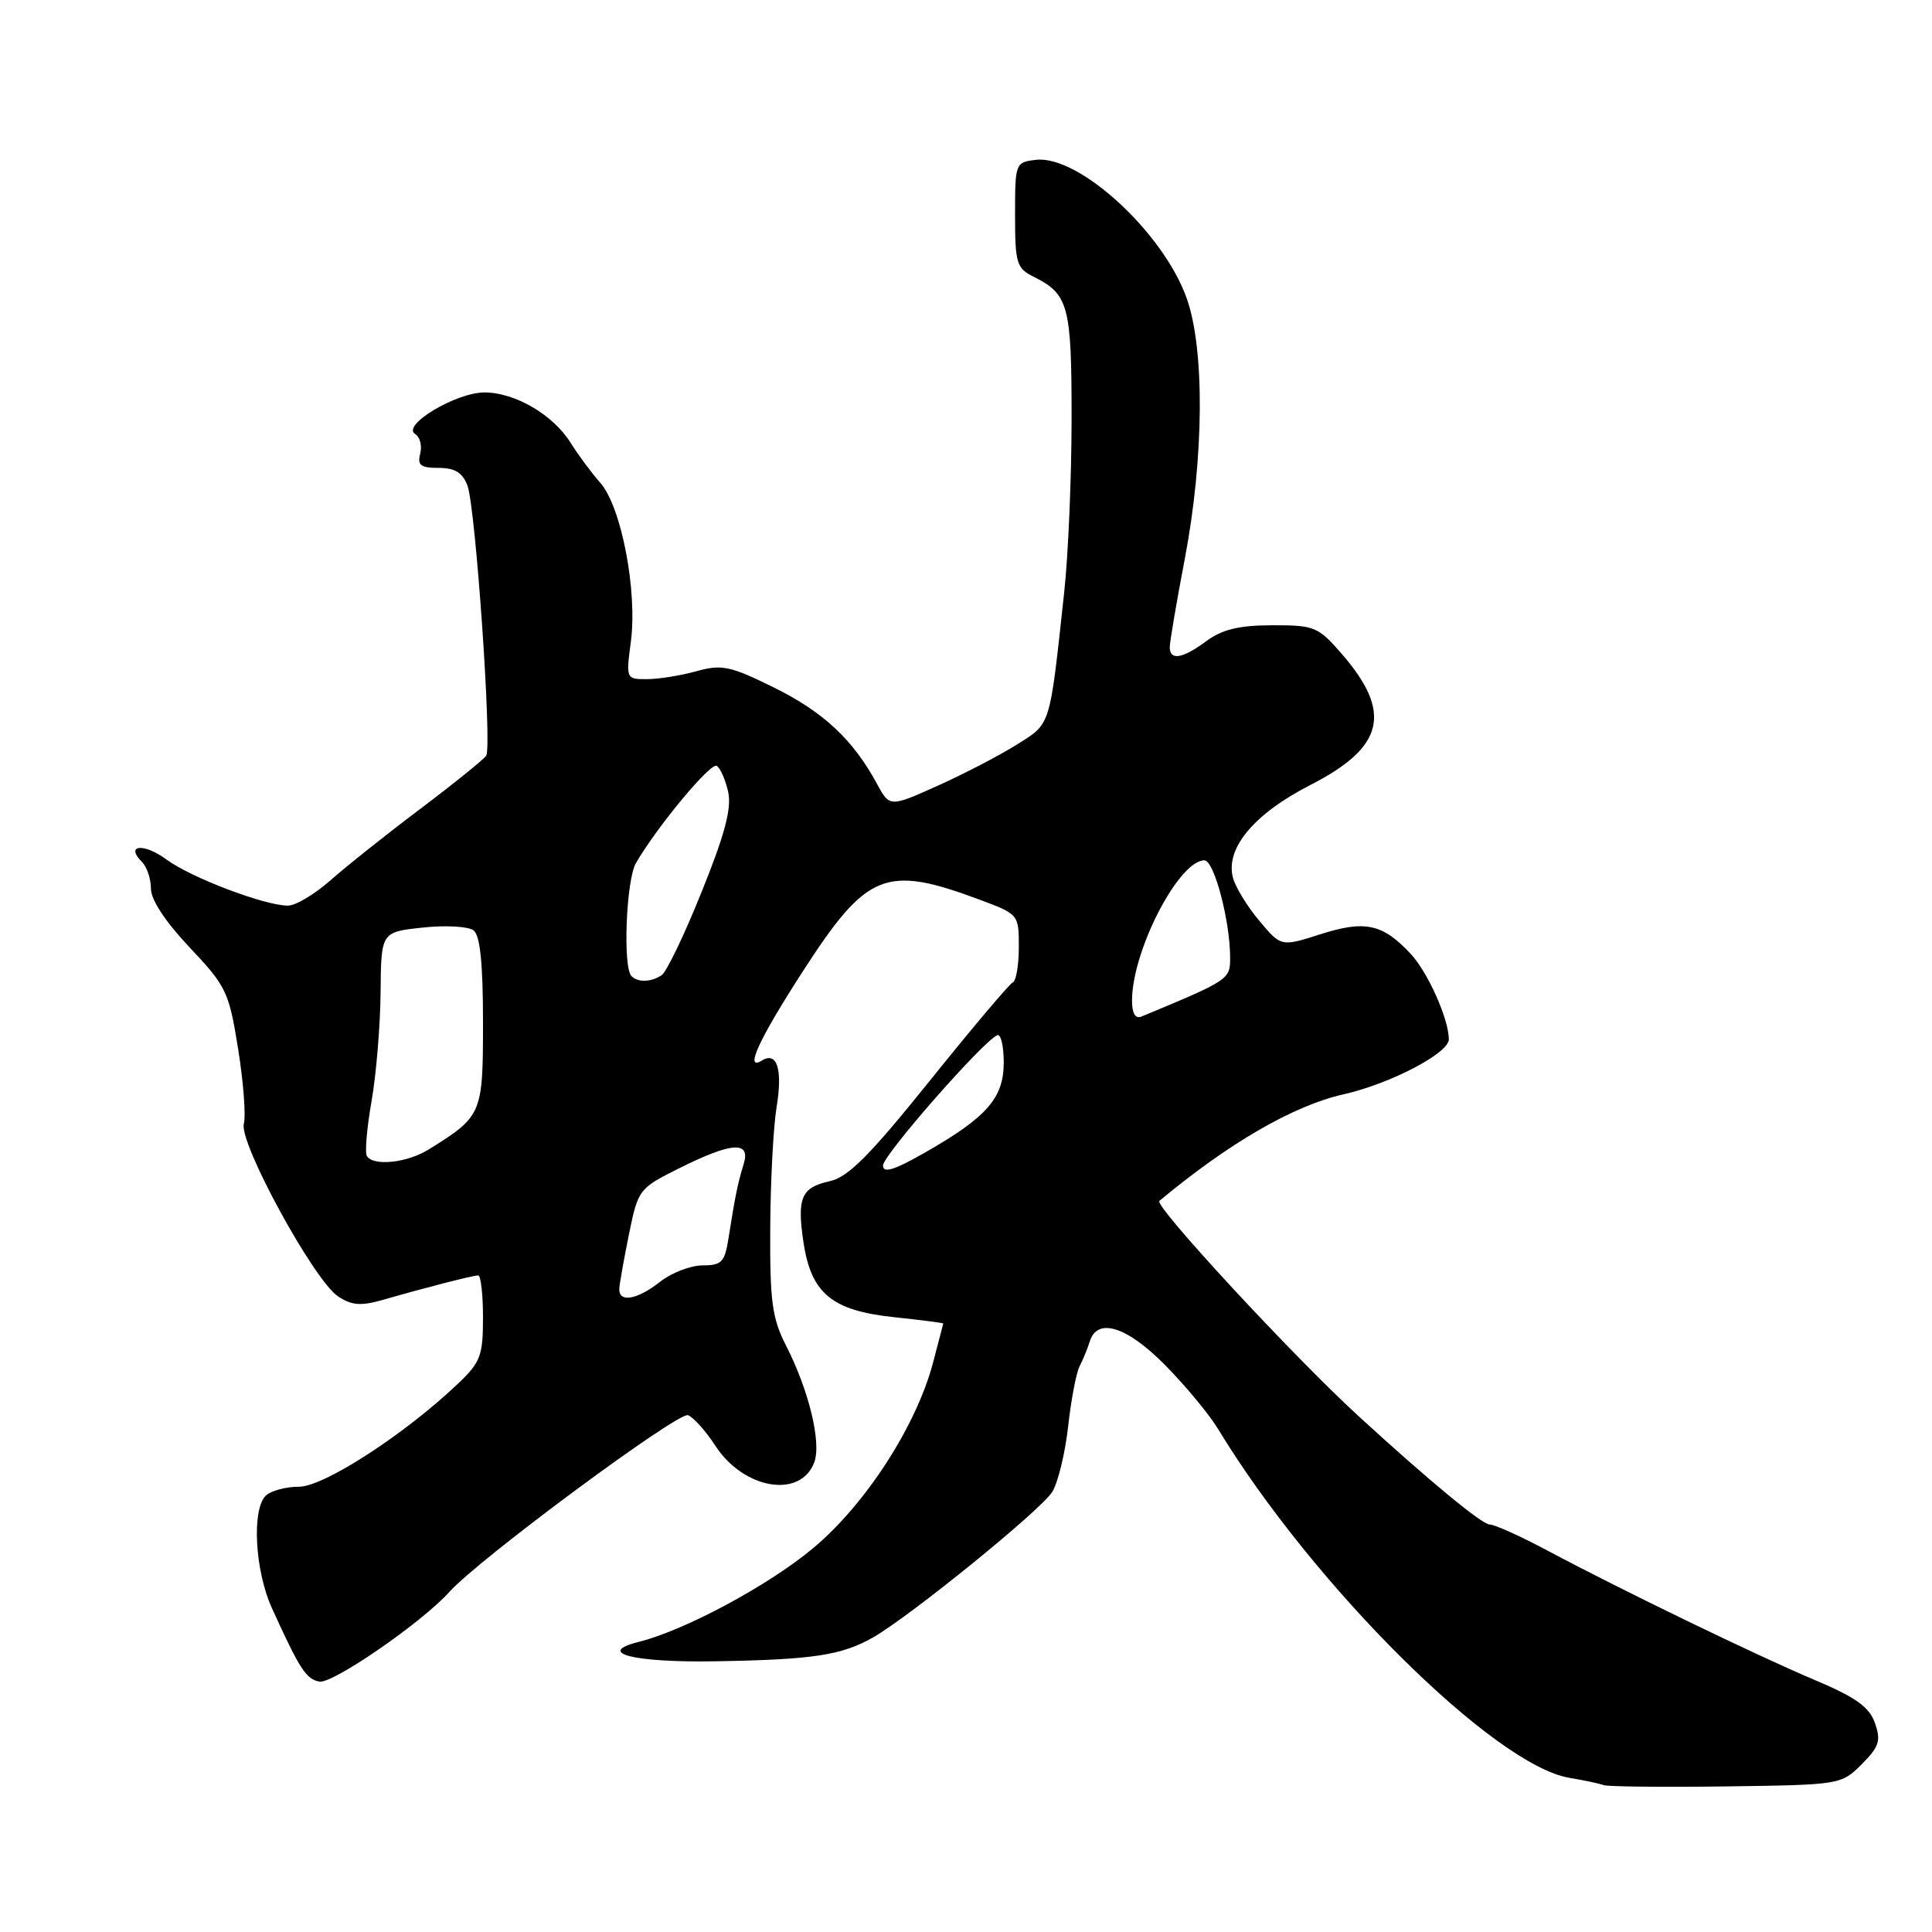 <?xml version="1.0" encoding="UTF-8" standalone="no"?>
<!DOCTYPE svg PUBLIC "-//W3C//DTD SVG 1.1//EN" "http://www.w3.org/Graphics/SVG/1.1/DTD/svg11.dtd" >
<svg xmlns="http://www.w3.org/2000/svg" xmlns:xlink="http://www.w3.org/1999/xlink" version="1.1" viewBox="0 0 256 256">
 <g >
 <path fill="currentColor"
d=" M 246.68 233.78 C 249.01 231.44 249.26 230.66 248.44 228.31 C 247.69 226.18 245.91 224.91 240.49 222.62 C 232.72 219.34 214.96 210.74 205.03 205.45 C 201.47 203.55 198.03 202.00 197.38 202.00 C 196.37 202.00 189.28 196.14 180.00 187.63 C 171.39 179.75 152.88 159.75 153.62 159.13 C 162.80 151.47 171.41 146.49 178.00 145.01 C 184.19 143.62 192.01 139.54 191.98 137.71 C 191.95 134.99 189.21 128.85 186.93 126.40 C 183.22 122.41 180.88 121.90 174.97 123.79 C 169.75 125.46 169.75 125.46 166.84 121.98 C 165.23 120.07 163.67 117.49 163.36 116.26 C 162.37 112.37 166.19 107.82 173.66 104.00 C 183.44 98.99 184.53 94.40 177.78 86.63 C 174.67 83.05 174.19 82.84 168.59 82.85 C 164.19 82.86 161.97 83.39 159.88 84.93 C 156.69 87.29 155.00 87.57 155.00 85.75 C 155.00 85.06 155.90 79.77 157.00 74.00 C 159.54 60.65 159.65 46.31 157.25 39.54 C 154.16 30.81 142.97 20.53 137.27 21.18 C 134.54 21.50 134.50 21.60 134.50 28.47 C 134.50 34.89 134.69 35.54 136.98 36.68 C 141.59 38.98 142.00 40.50 141.99 55.44 C 141.99 63.17 141.55 73.55 141.01 78.50 C 139.06 96.50 139.28 95.80 134.77 98.64 C 132.52 100.06 127.80 102.52 124.28 104.10 C 117.89 106.97 117.89 106.97 116.19 103.84 C 113.04 98.01 109.08 94.32 102.55 91.10 C 96.73 88.23 95.64 88.01 92.27 88.94 C 90.20 89.52 87.25 89.99 85.72 89.99 C 82.96 90.00 82.94 89.96 83.59 85.05 C 84.48 78.34 82.34 67.17 79.56 64.00 C 78.35 62.62 76.58 60.24 75.63 58.70 C 73.31 54.97 68.26 52.01 64.20 52.00 C 60.43 52.00 53.15 56.36 55.01 57.51 C 55.65 57.90 55.95 59.07 55.68 60.11 C 55.28 61.65 55.74 62.00 58.12 62.00 C 60.28 62.00 61.29 62.62 61.94 64.35 C 63.01 67.16 65.21 98.85 64.43 100.12 C 64.13 100.60 60.20 103.78 55.69 107.18 C 51.19 110.57 45.81 114.85 43.75 116.68 C 41.68 118.50 39.17 120.00 38.15 120.00 C 35.08 120.00 25.31 116.29 22.07 113.90 C 19.06 111.67 16.52 111.92 18.82 114.22 C 19.47 114.87 20.00 116.46 20.00 117.76 C 20.00 119.23 21.94 122.17 25.14 125.55 C 29.99 130.69 30.34 131.42 31.55 138.96 C 32.25 143.35 32.60 147.83 32.31 148.91 C 31.65 151.44 41.62 169.70 44.80 171.78 C 46.63 172.99 47.84 173.07 50.80 172.22 C 56.54 170.57 62.67 169.00 63.37 169.00 C 63.71 169.00 64.00 171.52 64.00 174.60 C 64.00 179.64 63.67 180.51 60.68 183.35 C 53.60 190.08 42.92 197.00 39.61 197.00 C 37.85 197.00 35.86 197.54 35.20 198.20 C 33.34 200.06 33.78 208.15 36.02 213.06 C 39.70 221.16 40.55 222.48 42.31 222.82 C 44.06 223.16 55.90 214.99 59.54 210.94 C 63.45 206.58 89.88 187.02 91.17 187.52 C 91.90 187.81 93.53 189.63 94.78 191.56 C 98.55 197.36 106.09 198.62 107.90 193.75 C 108.86 191.14 107.18 184.22 104.15 178.29 C 102.31 174.69 102.01 172.45 102.06 162.79 C 102.09 156.58 102.47 149.38 102.89 146.79 C 103.73 141.70 102.98 139.28 100.95 140.53 C 98.59 141.99 100.54 137.75 106.37 128.72 C 114.87 115.57 117.32 114.57 129.75 119.19 C 134.98 121.14 135.00 121.16 135.00 125.49 C 135.00 127.88 134.64 129.98 134.21 130.17 C 133.77 130.35 128.83 136.20 123.24 143.16 C 115.26 153.09 112.39 155.98 109.96 156.51 C 106.17 157.34 105.58 158.71 106.47 164.64 C 107.48 171.37 110.23 173.65 118.36 174.52 C 122.01 174.91 124.99 175.29 124.99 175.37 C 124.98 175.44 124.36 177.80 123.62 180.61 C 121.38 189.00 114.67 199.37 107.71 205.17 C 101.82 210.08 90.77 216.02 84.66 217.55 C 78.84 219.01 83.90 220.31 94.71 220.13 C 107.72 219.92 111.51 219.34 115.68 216.97 C 120.61 214.15 137.86 200.15 139.42 197.70 C 140.18 196.49 141.13 192.59 141.53 189.04 C 141.92 185.49 142.61 181.89 143.05 181.04 C 143.49 180.19 144.10 178.71 144.40 177.75 C 145.40 174.51 149.34 175.76 154.42 180.92 C 157.09 183.63 160.22 187.41 161.38 189.32 C 173.97 210.05 198.01 233.92 207.95 235.57 C 209.90 235.90 211.95 236.33 212.50 236.54 C 213.05 236.74 220.35 236.82 228.73 236.71 C 243.86 236.50 243.98 236.48 246.68 233.78 Z  M 82.06 170.75 C 82.10 170.06 82.68 166.80 83.35 163.50 C 84.56 157.59 84.66 157.46 90.04 154.78 C 97.01 151.31 99.49 151.16 98.54 154.25 C 97.77 156.71 97.38 158.65 96.53 164.08 C 96.04 167.23 95.62 167.67 93.11 167.67 C 91.53 167.67 89.00 168.64 87.48 169.83 C 84.42 172.24 81.97 172.66 82.06 170.75 Z  M 117.00 154.44 C 117.00 153.07 130.32 137.89 132.15 137.17 C 132.62 136.98 133.00 138.61 133.00 140.78 C 133.00 145.49 130.79 148.02 122.60 152.70 C 118.49 155.05 117.00 155.51 117.00 154.44 Z  M 48.61 153.18 C 48.33 152.73 48.61 149.46 49.23 145.93 C 49.85 142.39 50.39 135.90 50.43 131.50 C 50.50 123.50 50.50 123.50 56.00 122.91 C 59.02 122.58 62.06 122.75 62.75 123.28 C 63.62 123.95 64.00 127.67 64.00 135.45 C 64.00 147.66 63.89 147.90 56.79 152.32 C 53.92 154.09 49.47 154.56 48.61 153.18 Z  M 150.00 132.58 C 150.00 125.99 156.19 114.00 159.59 114.00 C 160.88 114.00 163.00 122.02 163.00 126.92 C 163.00 129.79 162.87 129.87 151.25 134.70 C 150.44 135.03 150.00 134.30 150.00 132.58 Z  M 83.67 129.33 C 82.51 128.18 82.97 116.60 84.26 114.37 C 87.09 109.50 94.17 100.98 94.97 101.48 C 95.45 101.78 96.14 103.34 96.49 104.95 C 96.96 107.11 96.05 110.57 92.97 118.18 C 90.69 123.86 88.30 128.83 87.66 129.23 C 86.20 130.16 84.53 130.20 83.67 129.33 Z "/>
</g>
</svg>